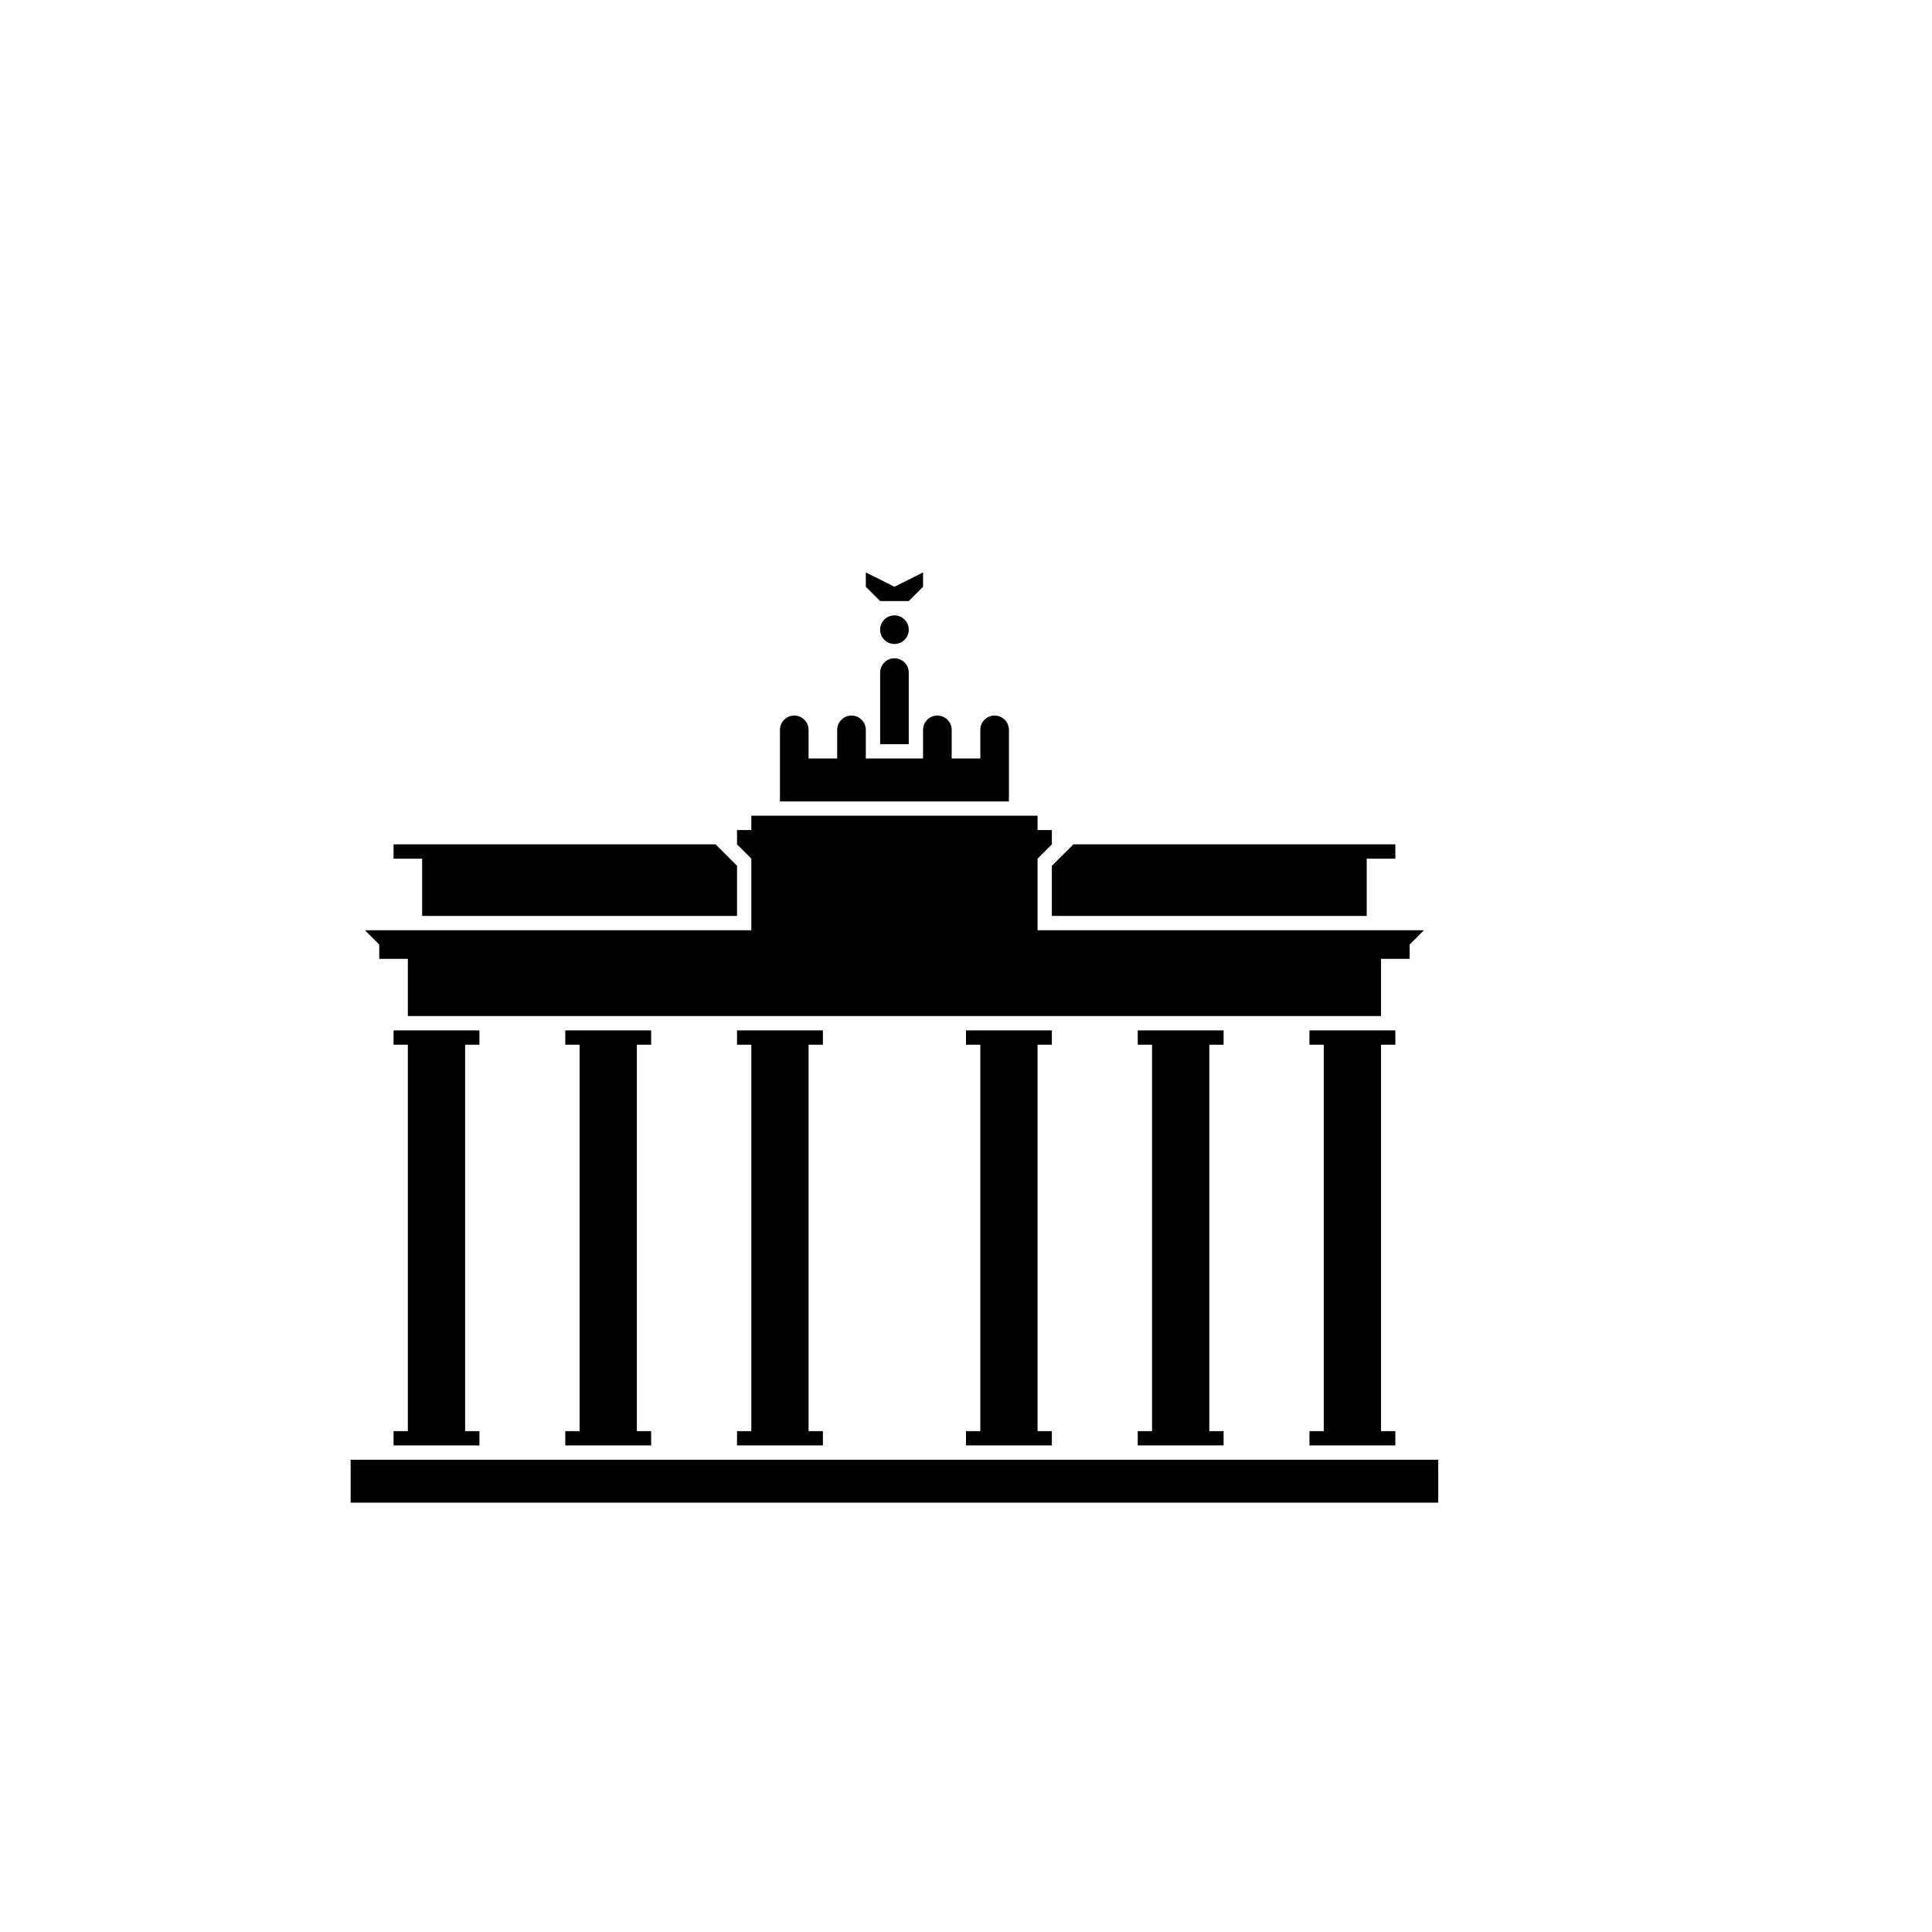 <svg xmlns="http://www.w3.org/2000/svg" xmlns:xlink="http://www.w3.org/1999/xlink" version="1.1" id="Ebene_1" x="0px" y="0px" viewBox="5.0 -10.0 100.0 135.0" enable-background="new 0 0 100 100" xml:space="preserve" height="100px" width="100px">
<g>
	<rect x="12" y="92" fill="#000000" width="76" height="3"/>
</g>
<rect fill="none" width="100" height="100"/>
<polygon fill="#000000" points="61,54 83,54 83,50 85,50 85,49 62.5,49 61,50.5 "/>
<polygon fill="#000000" points="39,54 17,54 17,50 15,50 15,49 37.5,49 39,50.5 "/>
<polygon fill="#000000" points="21,63 21,62 15,62 15,63 16,63 16,90 15,90 15,91 21,91 21,90 20,90 20,63 "/>
<polygon fill="#000000" points="33,63 33,62 27,62 27,63 28,63 28,90 27,90 27,91 33,91 33,90 32,90 32,63 "/>
<polygon fill="#000000" points="45,63 45,62 39,62 39,63 40,63 40,90 39,90 39,91 45,91 45,90 44,90 44,63 "/>
<polygon fill="#000000" points="61,63 61,62 55,62 55,63 56,63 56,90 55,90 55,91 61,91 61,90 60,90 60,63 "/>
<polygon fill="#000000" points="73,63 73,62 67,62 67,63 68,63 68,90 67,90 67,91 73,91 73,90 72,90 72,63 "/>
<polygon fill="#000000" points="85,63 85,62 79,62 79,63 80,63 80,90 79,90 79,91 85,91 85,90 84,90 84,63 "/>
<polygon fill="#000000" points="60,55 60,50 61,49 61,48 60,48 60,47 40,47 40,48 39,48 39,49 40,50 40,55 13,55 14,56 14,57 16,57   16,61 84,61 84,57 86,57 86,56 87,55 "/>
<circle fill="#000000" cx="50" cy="34" r="1"/>
<polygon fill="#000000" points="49,32 51,32 52,31 52,30 50,31 50,31 48,30 48,31 "/>
<path fill="#000000" d="M51,37c0-0.552-0.448-1-1-1s-1,0.448-1,1v5h2V37z"/>
<path fill="#000000" d="M57,40c-0.552,0-1,0.448-1,1v2h-2v-2c0-0.552-0.448-1-1-1s-1,0.448-1,1v2h-4v-2c0-0.552-0.448-1-1-1  s-1,0.448-1,1v2h-2v-2c0-0.552-0.448-1-1-1s-1,0.448-1,1v5h1h1h2h2h4h2h2h1h1v-5C58,40.448,57.552,40,57,40z"/>
</svg>